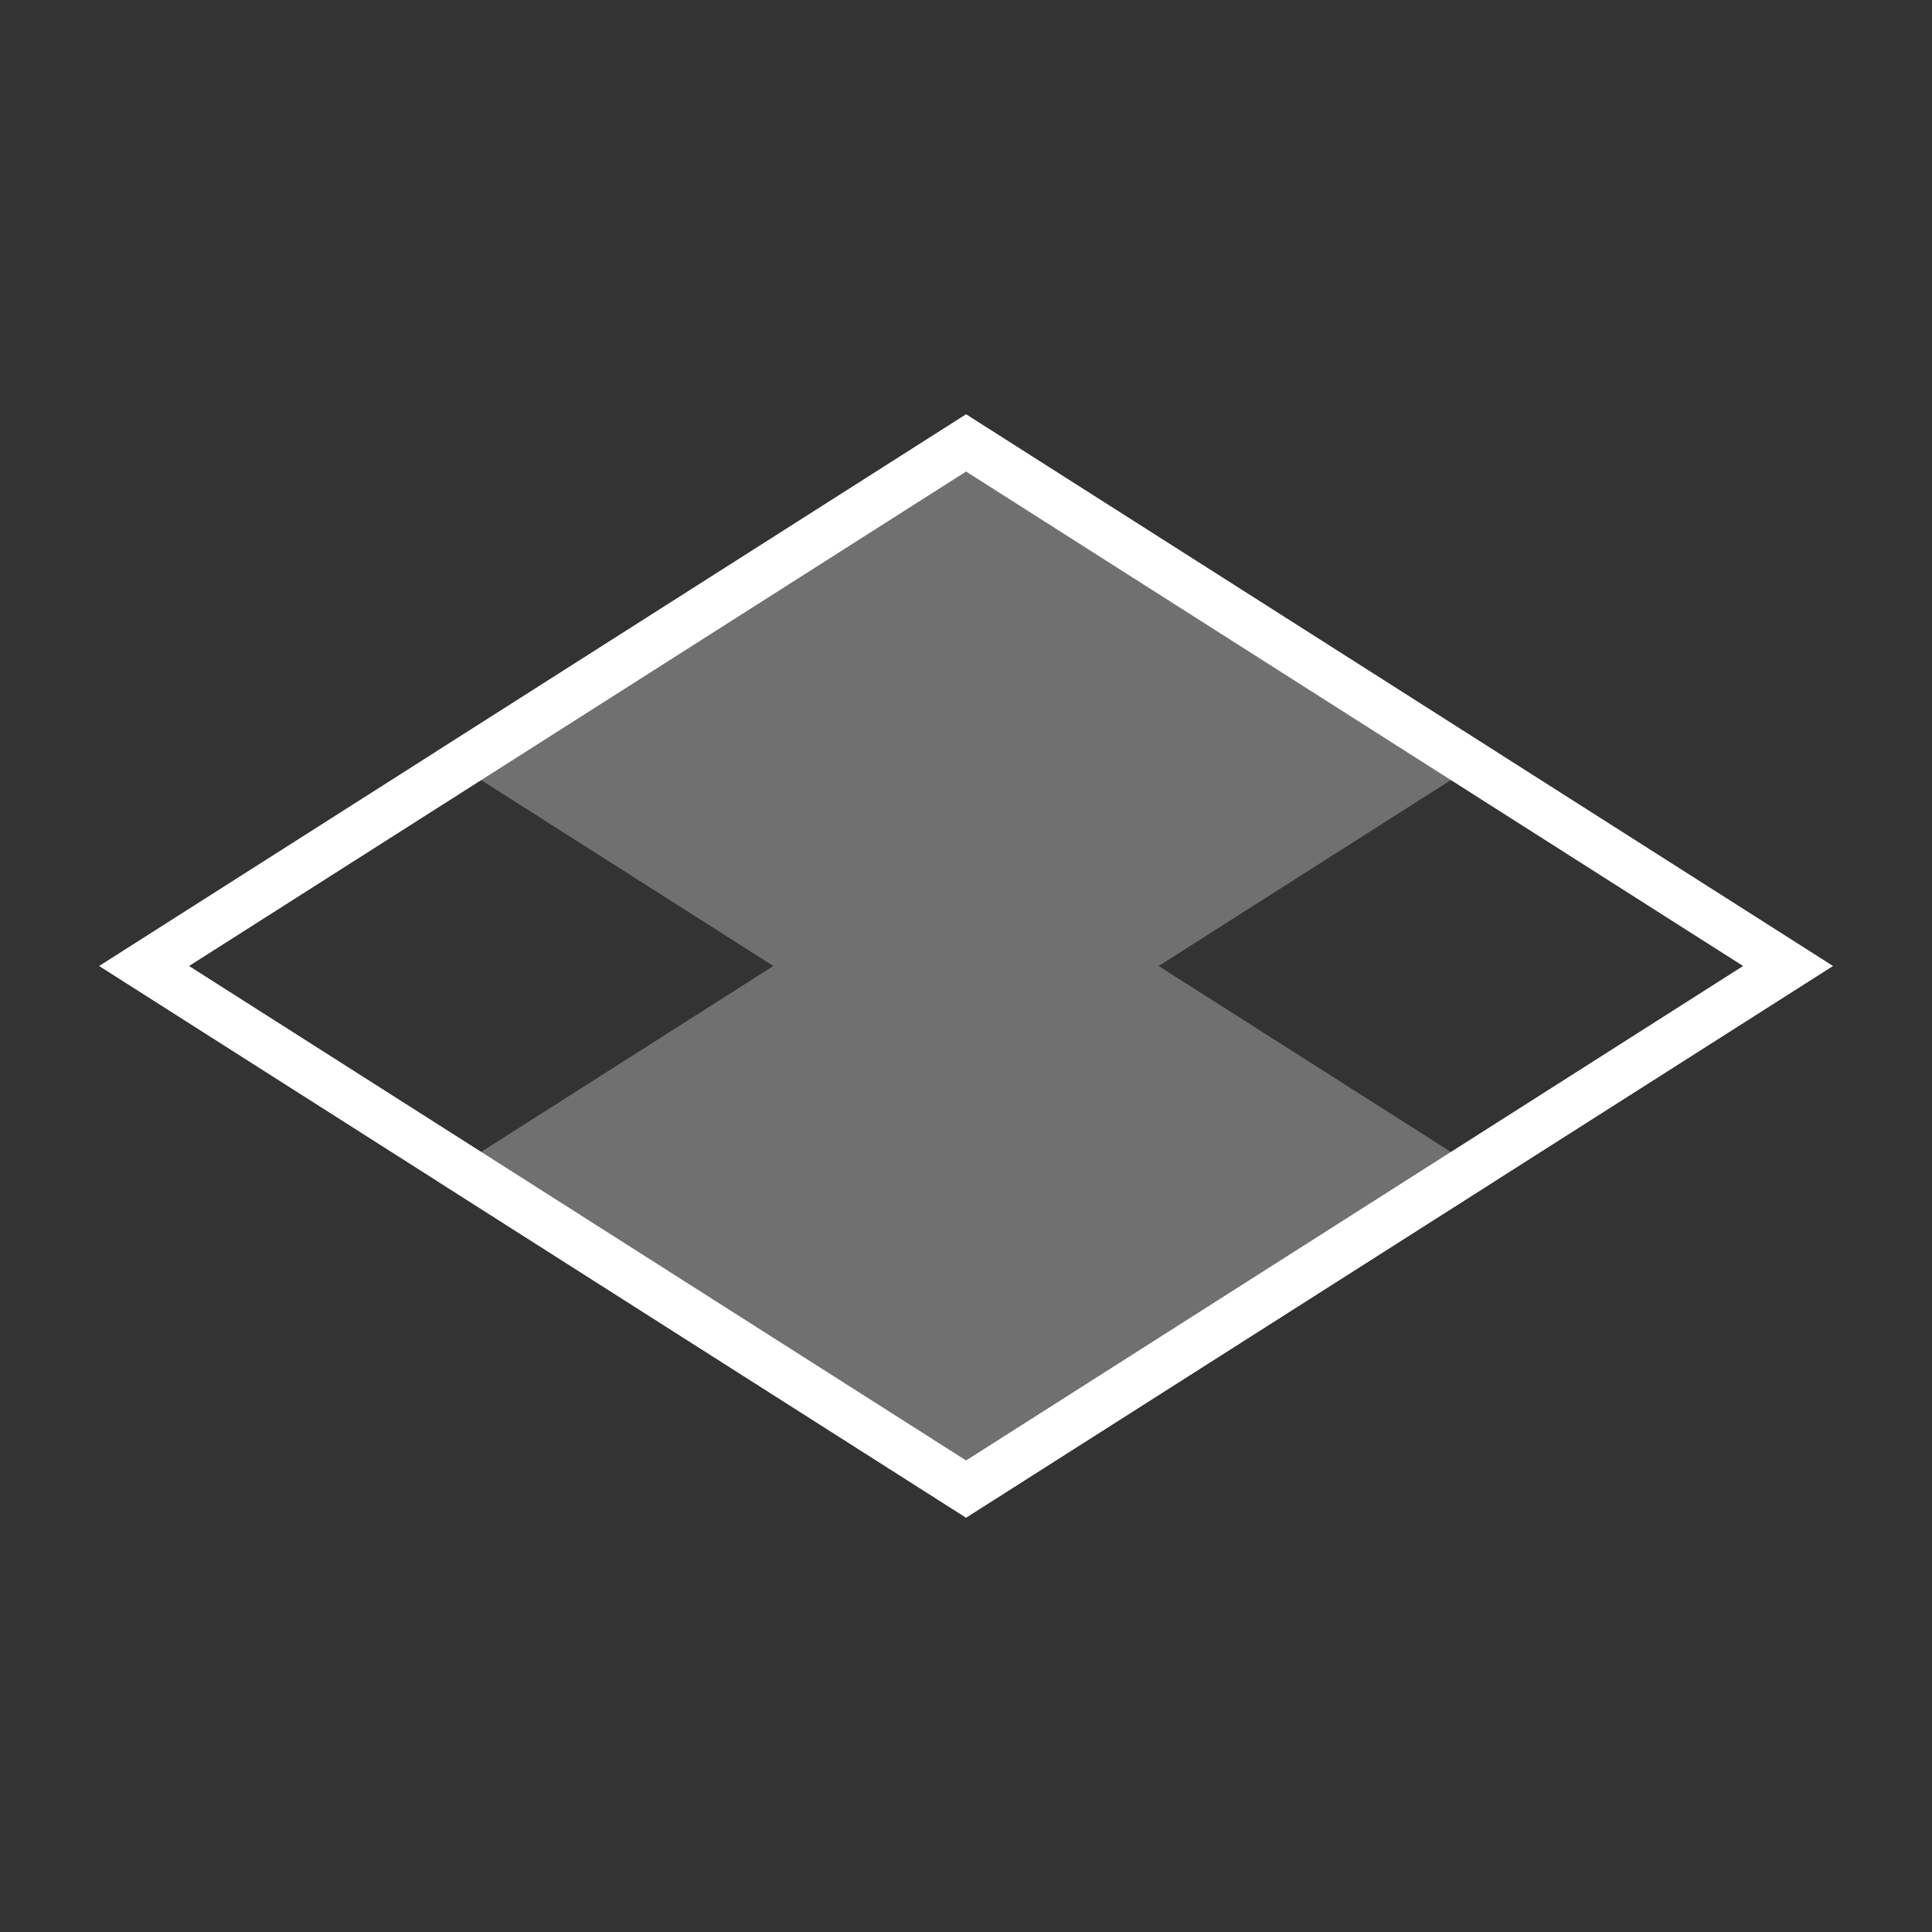 <?xml version="1.0" encoding="UTF-8"?>
<svg width="24px" height="24px" viewBox="0 0 24 24" version="1.1" xmlns="http://www.w3.org/2000/svg" xmlns:xlink="http://www.w3.org/1999/xlink">
    <rect x="0" y="0" width="24" height="24" fill="#333333" stroke="none"/>
    <!-- Generator: Sketch 47.1 (45422) - http://www.bohemiancoding.com/sketch -->
    <title>Icon/outline/off-f01</title>
    <desc>Created with Sketch.</desc>
    <defs></defs>
    <g id="2.-Core" stroke="none" stroke-width="1" fill="none" fill-rule="evenodd">
        <g id="Core/Icons" transform="translate(-1250, -800)">
            <g id="Visibility" transform="translate(1170, 680)">
                <g id="Icon/outline/off-f01" transform="translate(80, 120)">
                    <polygon id="Shape" fill="#FFFFFF" fill-rule="evenodd" opacity="0.3" points="14.393 12 18.582 9.335 12 5.147 5.418 9.335 9.607 12 5.418 14.665 12 18.853 18.582 14.665"></polygon>
                    <path d="M12.001,5.502 L1.79,12 L12.001,18.498 L22.212,12 L12.001,5.502 Z" id="Outline" stroke="#FFFFFF" stroke-width="0.6"></path>
                </g>
            </g>
        </g>
    </g>
</svg>